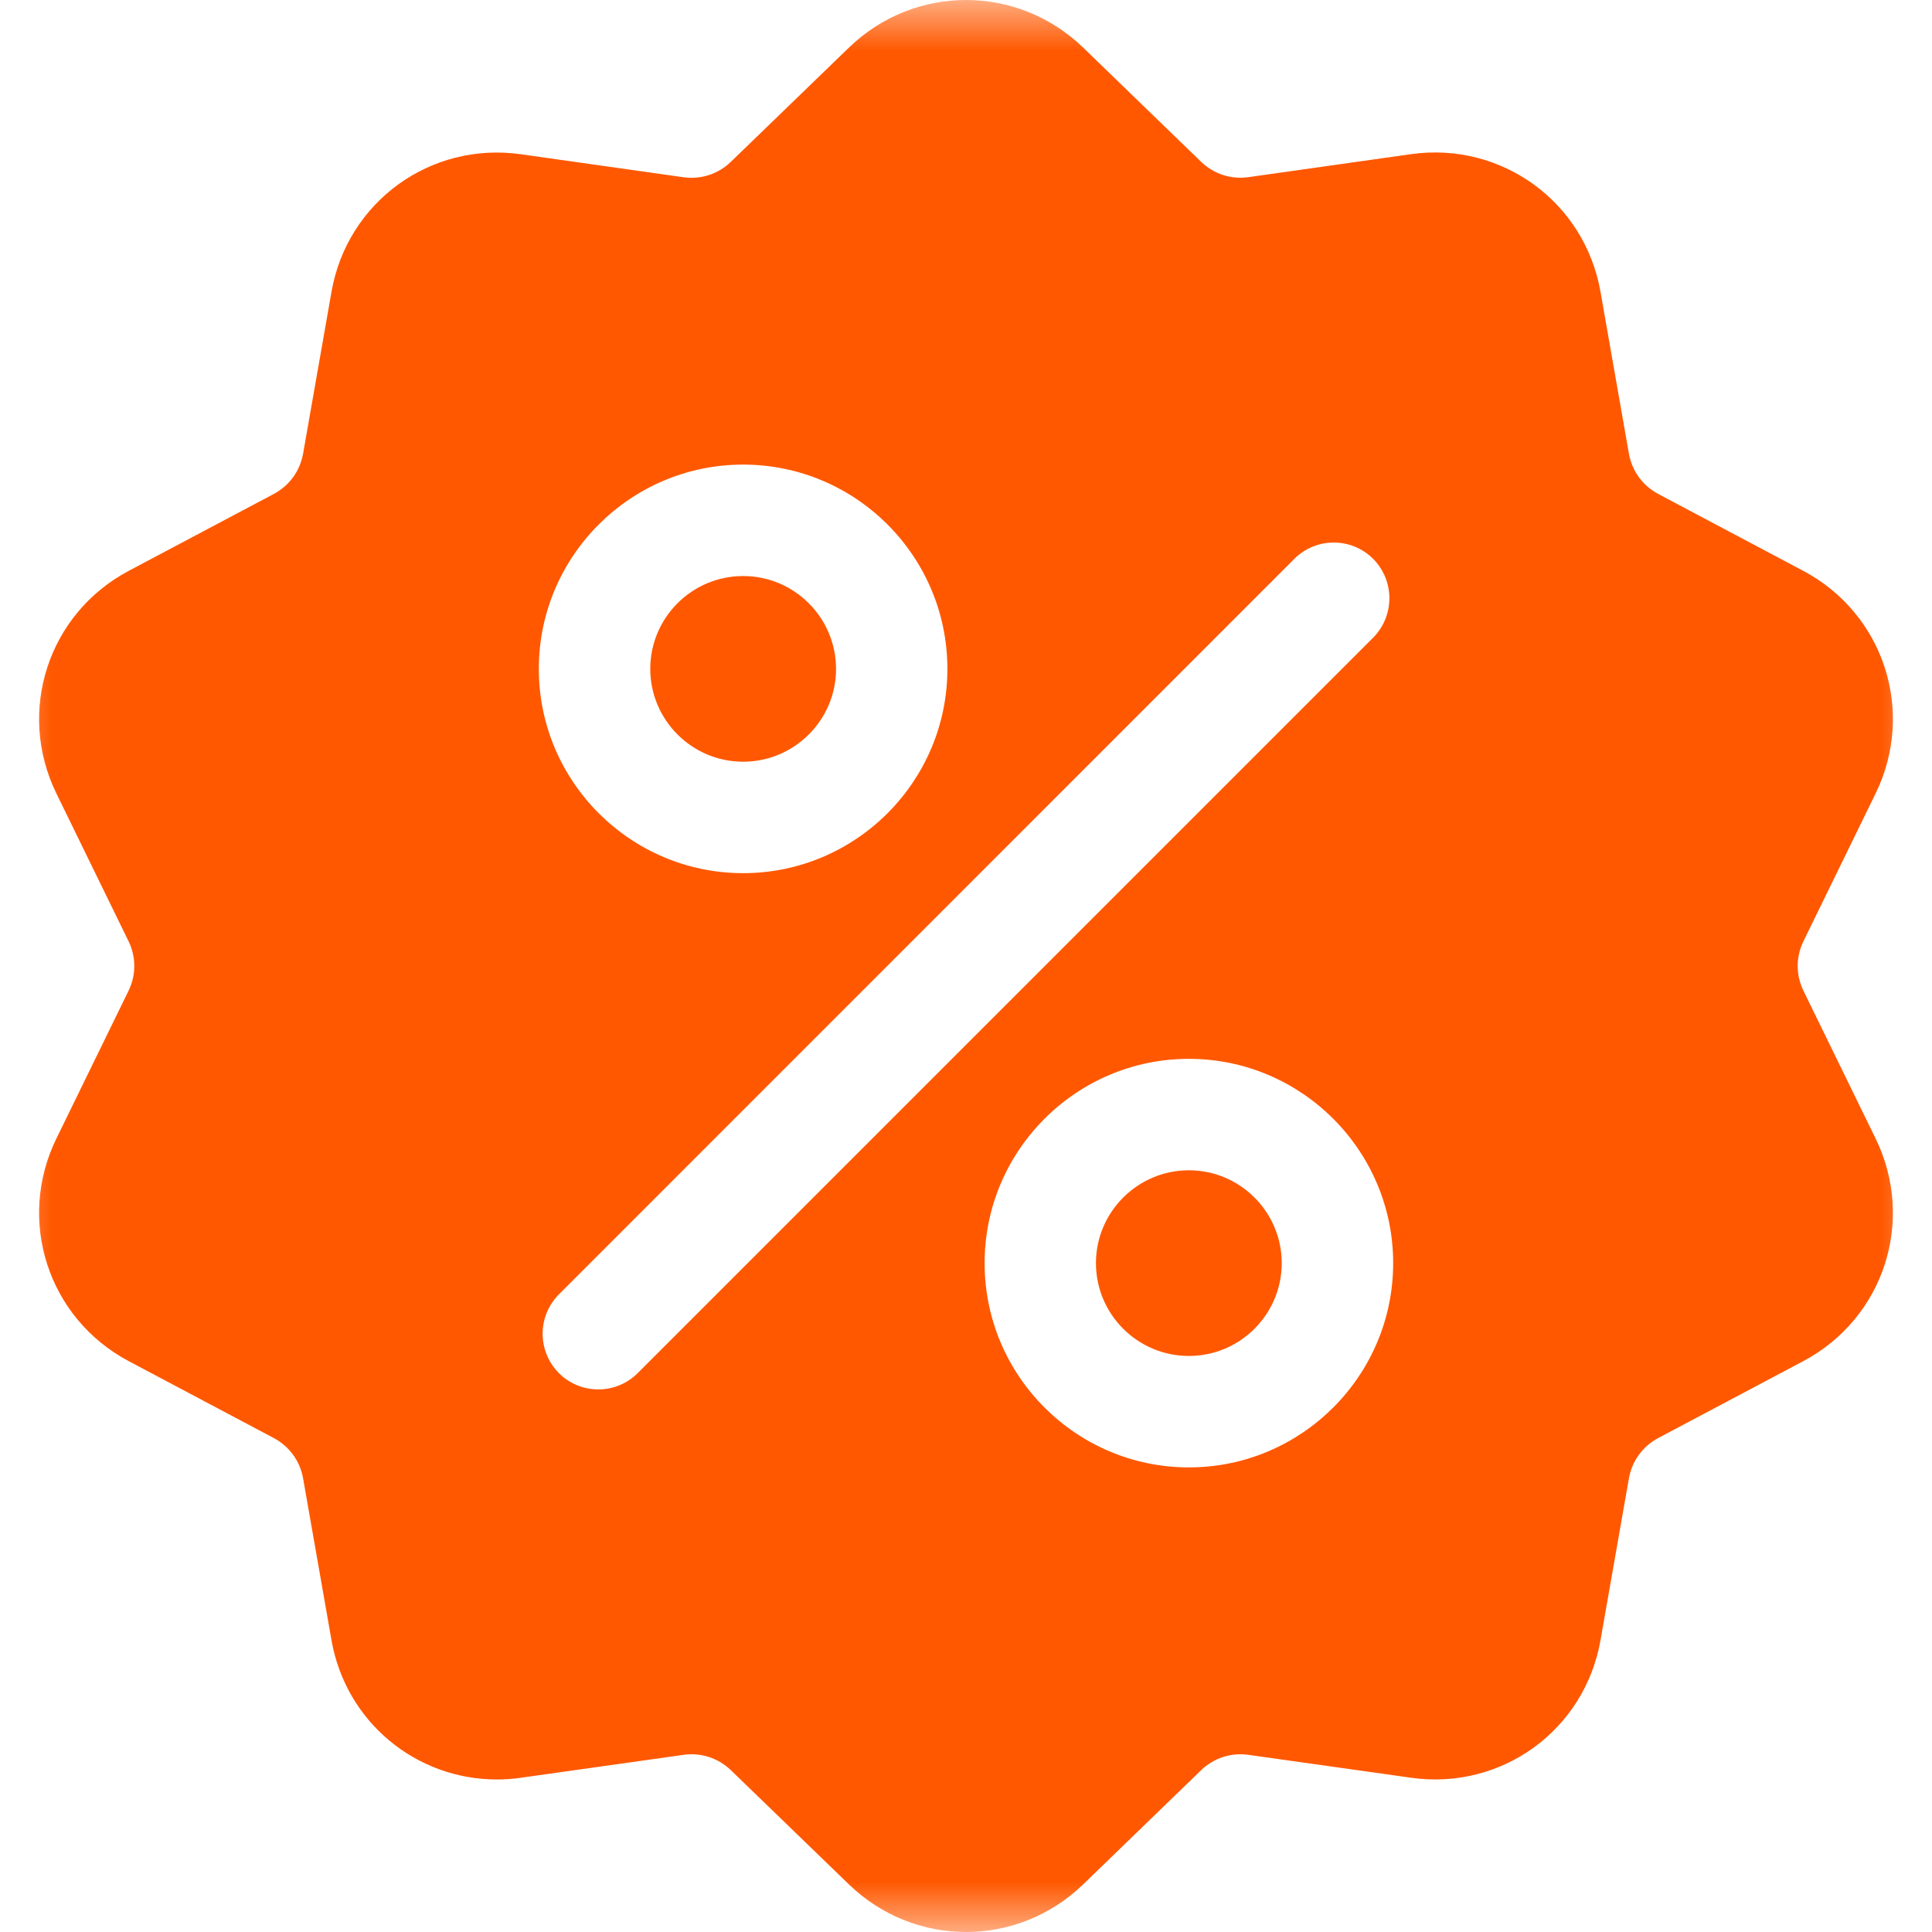 <svg width="19" height="19" viewBox="0 0 19 19" fill="none" xmlns="http://www.w3.org/2000/svg">
<g clip-path="url(#clip0_1_12)">
<mask id="mask0_1_12" style="mask-type:luminance" maskUnits="userSpaceOnUse" x="0" y="0" width="19" height="19">
<path d="M19 0H0V19H19V0Z" fill="white"/>
</mask>
<g mask="url(#mask0_1_12)">
<path d="M17.737 9.746C17.66 9.59 17.66 9.41 17.737 9.254L18.445 7.804C18.84 6.997 18.527 6.035 17.734 5.614L16.308 4.858C16.154 4.776 16.049 4.631 16.019 4.46L15.74 2.87C15.585 1.985 14.766 1.391 13.877 1.516L12.279 1.742C12.107 1.767 11.936 1.711 11.811 1.59L10.652 0.468C10.006 -0.156 8.994 -0.156 8.349 0.468L7.189 1.59C7.064 1.712 6.893 1.767 6.721 1.743L5.123 1.517C4.233 1.391 3.415 1.985 3.26 2.87L2.981 4.46C2.951 4.631 2.846 4.776 2.692 4.858L1.266 5.614C0.473 6.035 0.16 6.997 0.555 7.804L1.263 9.254C1.34 9.41 1.34 9.59 1.263 9.746L0.555 11.196C0.16 12.003 0.473 12.965 1.266 13.386L2.692 14.142C2.846 14.224 2.951 14.369 2.981 14.54L3.26 16.13C3.401 16.935 4.092 17.5 4.886 17.5C4.964 17.5 5.043 17.495 5.123 17.483L6.721 17.258C6.893 17.233 7.064 17.289 7.189 17.41L8.349 18.532C8.671 18.844 9.086 19 9.5 19C9.914 19 10.329 18.844 10.652 18.532L11.811 17.41C11.936 17.289 12.107 17.233 12.279 17.258L13.877 17.483C14.767 17.609 15.585 17.015 15.74 16.13L16.019 14.541C16.049 14.369 16.154 14.224 16.308 14.142L17.734 13.386C18.527 12.965 18.84 12.003 18.445 11.196L17.737 9.746ZM7.308 4.569C8.416 4.569 9.317 5.47 9.317 6.578C9.317 7.686 8.416 8.587 7.308 8.587C6.201 8.587 5.299 7.686 5.299 6.578C5.299 5.47 6.201 4.569 7.308 4.569ZM6.271 13.504C6.164 13.611 6.024 13.664 5.884 13.664C5.744 13.664 5.603 13.611 5.497 13.504C5.283 13.29 5.283 12.943 5.497 12.729L12.729 5.496C12.943 5.282 13.29 5.282 13.504 5.496C13.717 5.71 13.717 6.057 13.504 6.271L6.271 13.504ZM11.692 14.431C10.584 14.431 9.683 13.53 9.683 12.422C9.683 11.315 10.584 10.413 11.692 10.413C12.799 10.413 13.701 11.315 13.701 12.422C13.701 13.53 12.799 14.431 11.692 14.431Z" fill="#FF5800"/>
<path d="M11.692 11.509C11.188 11.509 10.778 11.919 10.778 12.422C10.778 12.926 11.188 13.335 11.692 13.335C12.195 13.335 12.605 12.926 12.605 12.422C12.605 11.919 12.195 11.509 11.692 11.509Z" fill="#FF5800"/>
<path d="M7.308 5.665C6.805 5.665 6.395 6.074 6.395 6.578C6.395 7.081 6.805 7.491 7.308 7.491C7.812 7.491 8.222 7.081 8.222 6.578C8.221 6.074 7.812 5.665 7.308 5.665Z" fill="#FF5800"/>
</g>
</g>
<defs>
<clipPath id="clip0_1_12">
<rect width="19" height="19" fill="white"/>
</clipPath>
</defs>
</svg>
